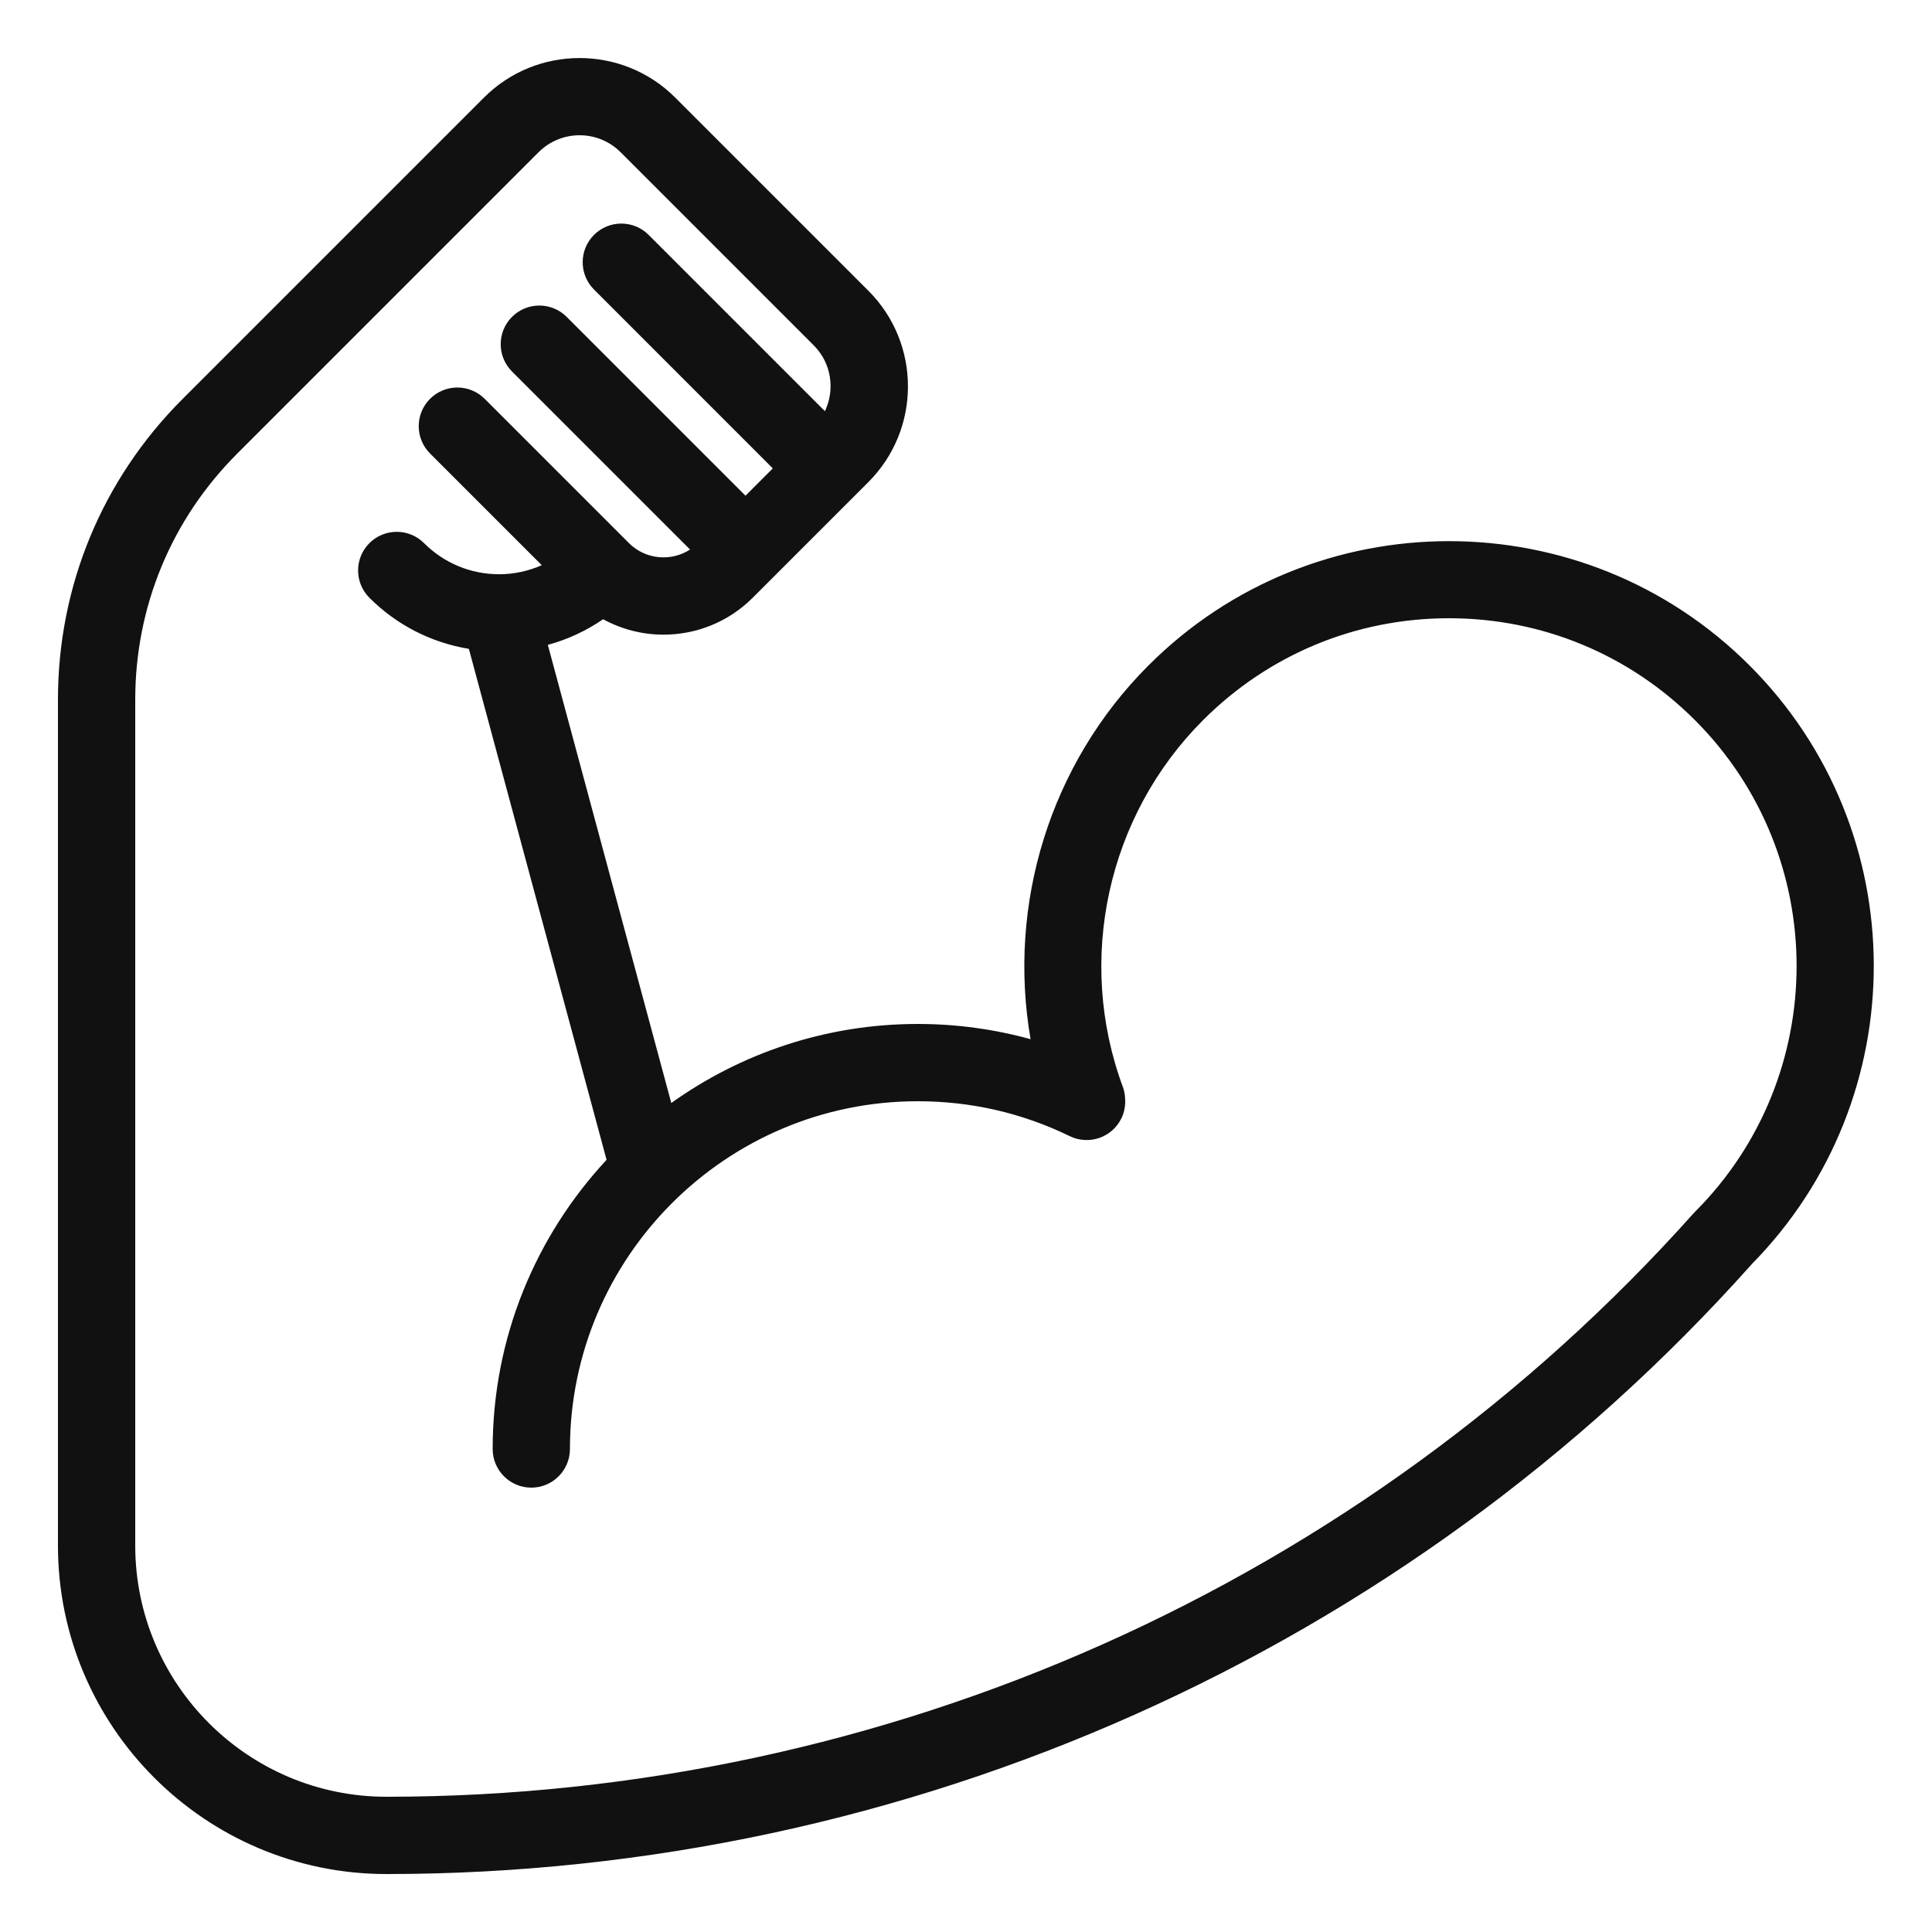 <svg xmlns="http://www.w3.org/2000/svg" xmlns:xlink="http://www.w3.org/1999/xlink" version="1.2" baseProfile="tiny" x="0px" y="0px" viewBox="0 0 100 100" xml:space="preserve"><path fill="#111" d="M90.556,34.444c-8.578-8.579-22.536-8.579-31.112,0c-5.106,5.105-7.309,12.373-6.102,19.344  C51.455,53.268,49.502,53,47.5,53c-4.752,0-9.154,1.52-12.754,4.091l-6.39-23.712c1.02-0.279,1.985-0.724,2.861-1.328  c0.971,0.53,2.048,0.799,3.126,0.799c1.671,0,3.343-0.636,4.615-1.909l5.282-5.282c0.001-0.001,0.002-0.001,0.003-0.002  s0.001-0.002,0.002-0.003l0.704-0.704c2.729-2.729,2.729-7.17,0-9.899l-10-10c-2.729-2.729-7.17-2.729-9.899,0L9.444,20.657  C5.289,24.812,3,30.336,3,36.213V80c0,9.374,7.626,17,17,17c26.994,0,52.739-11.491,70.634-31.525  c0.006-0.007,0.01-0.015,0.016-0.022C99.128,56.866,99.101,42.988,90.556,34.444z M20,93c-7.168,0-13-5.832-13-13V36.213  c0-4.809,1.872-9.329,5.272-12.728L27.878,7.878c1.17-1.17,3.073-1.17,4.243,0l10,10c0.92,0.921,1.105,2.291,0.577,3.405  l-6.991-6.991l-2.134-2.134c-0.78-0.781-2.048-0.781-2.828,0c-0.781,0.781-0.781,2.047,0,2.828l2.134,2.134L40,24.243l-1.414,1.414  l-7.122-7.122l-2.134-2.134c-0.78-0.781-2.048-0.781-2.828,0c-0.781,0.781-0.781,2.047,0,2.828l2.134,2.134l7.081,7.081  c-0.978,0.634-2.302,0.525-3.159-0.33c0,0-0.001-0.001-0.001-0.001c-0.001-0.001-0.002-0.001-0.003-0.002l-3.199-3.199l-2.134-2.134  l-2.134-2.134c-0.78-0.781-2.048-0.781-2.828,0c-0.781,0.781-0.781,2.047,0,2.828l2.134,2.134l2.134,2.134l1.515,1.515  c-0.687,0.301-1.431,0.468-2.204,0.468c-1.469,0-2.851-0.572-3.889-1.61c-0.78-0.781-2.048-0.781-2.828,0  c-0.781,0.781-0.781,2.047,0,2.828c1.418,1.418,3.208,2.323,5.148,2.644l7.127,26.448C27.741,63.963,25.5,69.223,25.5,75  c0,1.104,0.896,2,2,2s2-0.896,2-2c0-9.925,8.075-18,18-18c2.761,0,5.409,0.608,7.87,1.807c0.992,0.483,2.189,0.071,2.674-0.922  c0.129-0.266,0.19-0.546,0.197-0.823c0.004-0.085-0.005-0.17-0.011-0.256c-0.003-0.027-0.001-0.054-0.004-0.08  c-0.018-0.155-0.049-0.309-0.106-0.462c-2.437-6.579-0.807-14.034,4.152-18.992C65.672,33.873,70.192,32,75,32  s9.328,1.873,12.728,5.272c7.018,7.019,7.018,18.438,0,25.456c-0.013,0.013-0.021,0.028-0.034,0.042  c-0.014,0.015-0.03,0.025-0.044,0.04C70.514,81.996,45.856,93,20,93z"></path></svg>
